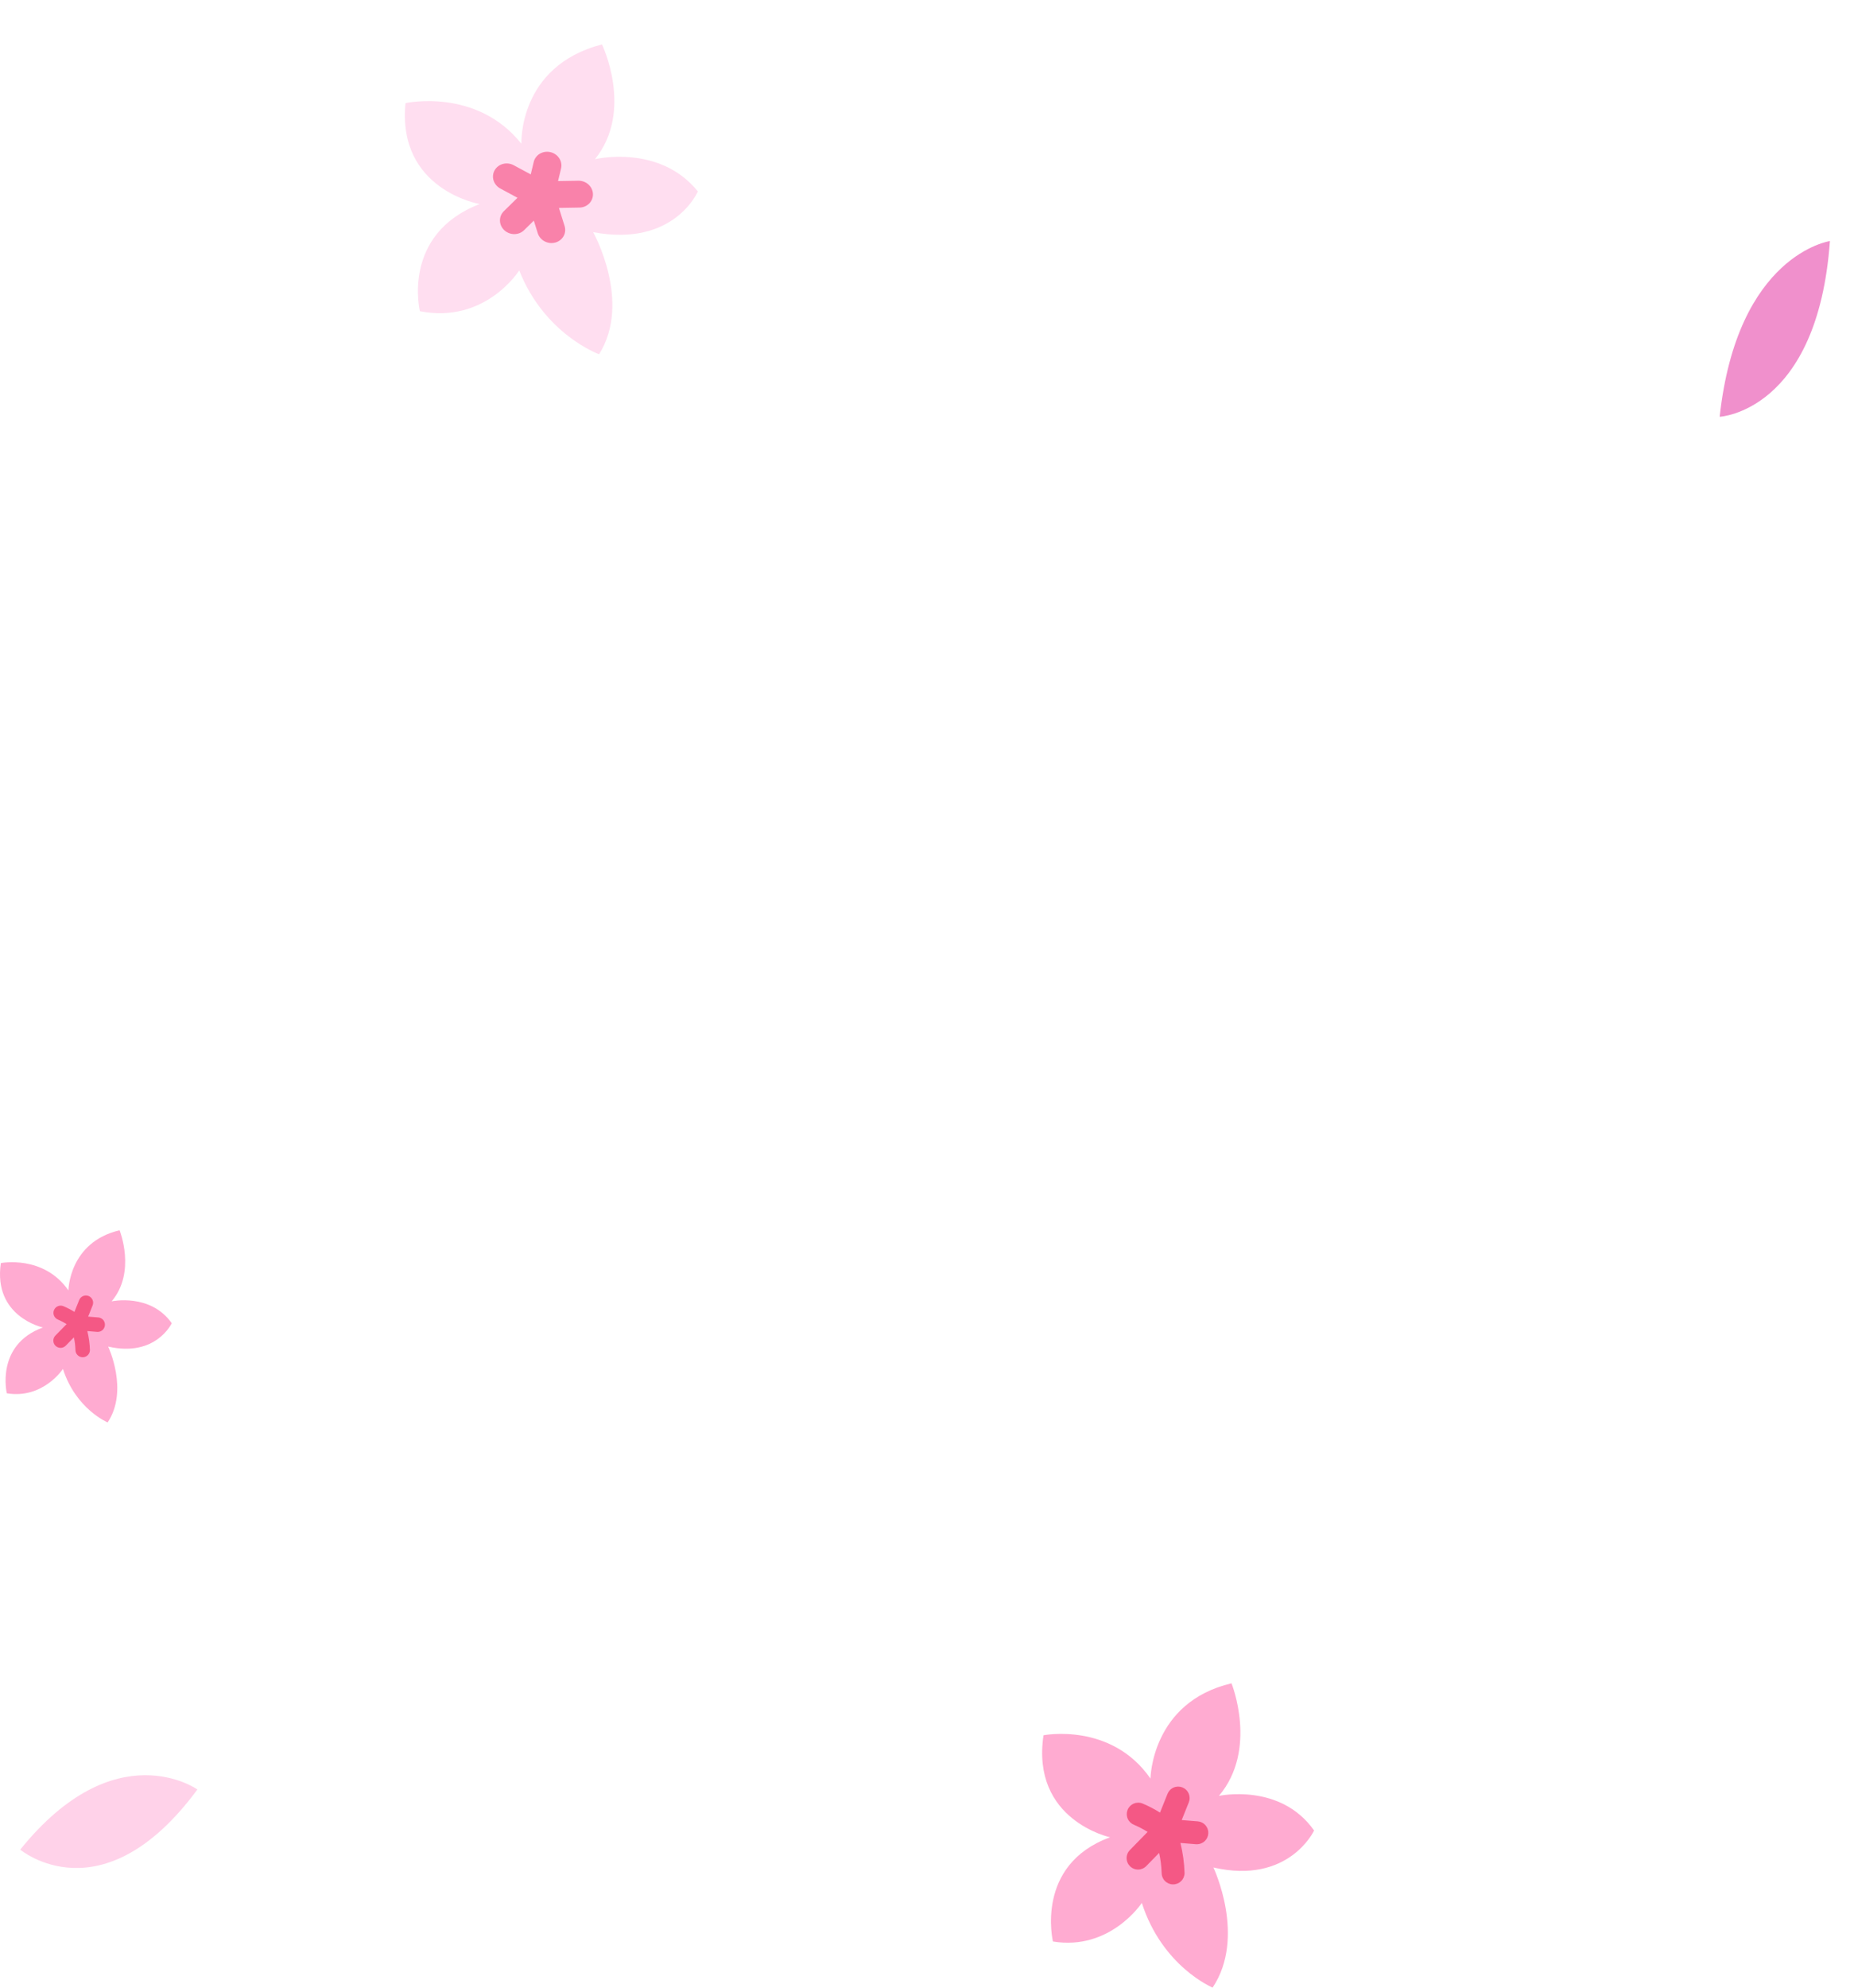 <svg width="475" height="509" viewBox="0 0 475 509" fill="none" xmlns="http://www.w3.org/2000/svg">
<path d="M5.182 473.58C5.182 473.58 26.173 491.219 50.574 458.181C50.573 458.184 29.637 443.3 5.182 473.58Z" fill="#FFD2E9"/>
<path d="M267.347 444.301C267.347 444.301 284.68 440.875 294.756 455.386C294.756 455.386 294.958 435.836 315.515 431C315.515 431 322.367 447.929 312.29 459.819C312.29 459.819 328.01 456.393 336.676 468.687C336.676 468.687 330.227 482.593 310.879 478.157C310.879 478.157 319.344 495.922 310.678 508.906C310.678 508.906 297.779 503.551 292.539 487.226C292.539 487.226 284.478 499.52 269.766 497.102C269.766 497.102 265.058 477.473 284.406 470.419C284.405 470.421 264.123 466.067 267.347 444.301Z" fill="#FFABD1"/>
<path d="M306.881 466.347L302.756 466.01L304.576 461.472C304.719 461.114 304.791 460.731 304.786 460.345C304.782 459.96 304.701 459.579 304.55 459.224C304.398 458.87 304.178 458.549 303.902 458.279C303.626 458.01 303.3 457.797 302.942 457.654C302.584 457.51 302.202 457.439 301.816 457.443C301.43 457.448 301.049 457.528 300.695 457.68C300.34 457.831 300.019 458.051 299.75 458.327C299.48 458.603 299.268 458.929 299.124 459.287L297.196 464.096C295.755 463.193 294.243 462.409 292.675 461.752C291.952 461.472 291.146 461.489 290.436 461.801C289.725 462.113 289.167 462.693 288.883 463.415C288.598 464.137 288.611 464.942 288.919 465.654C289.227 466.367 289.804 466.928 290.524 467.217C291.735 467.737 292.904 468.347 294.024 469.042L289.5 473.666C289.225 473.941 289.007 474.267 288.859 474.627C288.71 474.986 288.635 475.372 288.637 475.761C288.639 476.149 288.718 476.534 288.87 476.892C289.022 477.25 289.243 477.574 289.521 477.846C289.799 478.118 290.128 478.332 290.49 478.475C290.851 478.619 291.237 478.689 291.626 478.682C292.015 478.675 292.398 478.591 292.754 478.434C293.11 478.278 293.432 478.052 293.7 477.771L296.97 474.425C297.347 476.1 297.562 477.807 297.613 479.523C297.607 480.302 297.911 481.051 298.457 481.606C299.003 482.161 299.748 482.476 300.526 482.482H300.551C301.325 482.482 302.069 482.176 302.619 481.63C303.169 481.085 303.481 480.344 303.487 479.569C303.406 476.973 303.051 474.392 302.427 471.871L306.401 472.197C306.483 472.203 306.564 472.206 306.645 472.206C307.402 472.204 308.129 471.91 308.674 471.385C309.219 470.86 309.54 470.145 309.571 469.389C309.601 468.632 309.339 467.894 308.838 467.326C308.337 466.759 307.636 466.407 306.882 466.344L306.881 466.347Z" fill="#F45885"/>
<path d="M0.219 323.4C0.219 323.4 11.165 321.236 17.528 330.4C17.528 330.4 17.655 318.054 30.637 315C30.637 315 34.964 325.691 28.6 333.199C28.6 333.199 38.528 331.036 44 338.799C44 338.799 39.928 347.581 27.709 344.779C27.709 344.779 33.055 355.998 27.582 364.197C27.582 364.197 19.437 360.815 16.128 350.507C16.128 350.507 11.037 358.27 1.747 356.743C1.747 356.743 -1.227 344.347 10.992 339.893C10.991 339.894 -1.817 337.145 0.219 323.4Z" fill="#FFABD1"/>
<path d="M25.185 337.321L22.58 337.108L23.729 334.242C23.82 334.016 23.865 333.775 23.862 333.531C23.859 333.288 23.808 333.047 23.713 332.823C23.617 332.599 23.478 332.397 23.304 332.226C23.13 332.056 22.924 331.922 22.698 331.831C22.471 331.741 22.23 331.696 21.986 331.698C21.743 331.701 21.502 331.752 21.278 331.848C21.055 331.943 20.852 332.082 20.681 332.257C20.511 332.431 20.377 332.637 20.287 332.863L19.069 335.9C18.159 335.33 17.204 334.835 16.214 334.419C15.757 334.243 15.249 334.254 14.8 334.45C14.351 334.647 13.998 335.014 13.819 335.47C13.639 335.925 13.648 336.434 13.842 336.884C14.036 337.334 14.401 337.688 14.856 337.87C15.62 338.199 16.359 338.584 17.066 339.023L14.209 341.943C14.035 342.117 13.897 342.323 13.804 342.55C13.71 342.777 13.663 343.02 13.664 343.266C13.665 343.511 13.715 343.754 13.811 343.98C13.907 344.206 14.046 344.411 14.222 344.583C14.398 344.754 14.606 344.889 14.834 344.98C15.062 345.071 15.306 345.115 15.552 345.111C15.797 345.106 16.039 345.053 16.264 344.954C16.489 344.855 16.692 344.713 16.861 344.535L18.926 342.422C19.164 343.48 19.3 344.558 19.332 345.642C19.329 346.133 19.52 346.607 19.865 346.957C20.21 347.307 20.68 347.506 21.172 347.51H21.187C21.676 347.51 22.146 347.317 22.493 346.973C22.84 346.628 23.038 346.16 23.041 345.671C22.991 344.031 22.766 342.402 22.372 340.809L24.882 341.015C24.934 341.019 24.985 341.021 25.036 341.021C25.514 341.02 25.973 340.834 26.317 340.503C26.661 340.171 26.864 339.719 26.883 339.242C26.903 338.764 26.737 338.298 26.421 337.94C26.104 337.581 25.662 337.359 25.186 337.319L25.185 337.321Z" fill="#F45885"/>
<path d="M103.893 26.403C103.893 26.403 122.084 22.377 133.589 36.808C133.589 36.808 132.701 16.934 154.227 11.372C154.227 11.372 162.449 28.362 152.431 40.763C152.431 40.763 168.911 36.787 178.795 49.011C178.795 49.011 172.739 63.345 151.969 59.447C151.969 59.447 161.948 77.235 153.488 90.704C153.488 90.704 139.506 85.666 133.029 69.239C133.029 69.239 124.4 82.983 107.575 79.681C107.575 79.681 102.76 60.023 122.886 52.243C122.889 52.248 101.7 48.63 103.893 26.403Z" fill="#FFDEF0"/>
<path d="M151.913 49.648C151.874 48.737 151.46 47.869 150.76 47.236C150.06 46.603 149.133 46.257 148.181 46.273L142.971 46.362L143.746 43.133C143.958 42.249 143.793 41.312 143.287 40.529C142.78 39.747 141.974 39.182 141.046 38.959C140.117 38.736 139.143 38.873 138.336 39.341C137.529 39.808 136.957 40.568 136.745 41.452L135.976 44.654L131.6 42.297C131.185 42.073 130.73 41.929 130.261 41.873C129.792 41.817 129.318 41.849 128.866 41.969C128.414 42.088 127.993 42.292 127.627 42.569C127.262 42.846 126.958 43.191 126.734 43.583C126.509 43.975 126.369 44.408 126.321 44.856C126.272 45.304 126.317 45.759 126.452 46.194C126.587 46.629 126.809 47.037 127.107 47.394C127.404 47.75 127.771 48.048 128.186 48.272L132.581 50.64L129.081 54.078C128.755 54.398 128.5 54.778 128.33 55.195C128.16 55.612 128.078 56.06 128.09 56.511C128.101 56.963 128.205 57.41 128.396 57.826C128.586 58.243 128.86 58.622 129.201 58.941C129.543 59.259 129.945 59.512 130.385 59.684C130.825 59.856 131.294 59.944 131.765 59.944C132.237 59.943 132.701 59.853 133.133 59.68C133.564 59.507 133.953 59.253 134.279 58.933L136.766 56.489L137.775 59.714C137.911 60.148 138.135 60.556 138.434 60.911C138.732 61.267 139.1 61.565 139.515 61.787C139.931 62.009 140.386 62.152 140.855 62.207C141.325 62.262 141.799 62.228 142.25 62.108C142.702 61.987 143.122 61.782 143.487 61.504C143.852 61.226 144.155 60.881 144.378 60.488C144.601 60.095 144.74 59.662 144.787 59.214C144.834 58.766 144.788 58.311 144.652 57.876L143.201 53.237L148.469 53.147C149.421 53.13 150.318 52.753 150.964 52.096C151.609 51.441 151.951 50.56 151.913 49.648Z" fill="#F982AA"/>
<path d="M440.585 106.71C440.585 106.71 465.689 105.448 468.83 61.719C468.831 61.723 445.109 65.119 440.585 106.71Z" fill="#F090CC"/>
</svg>
